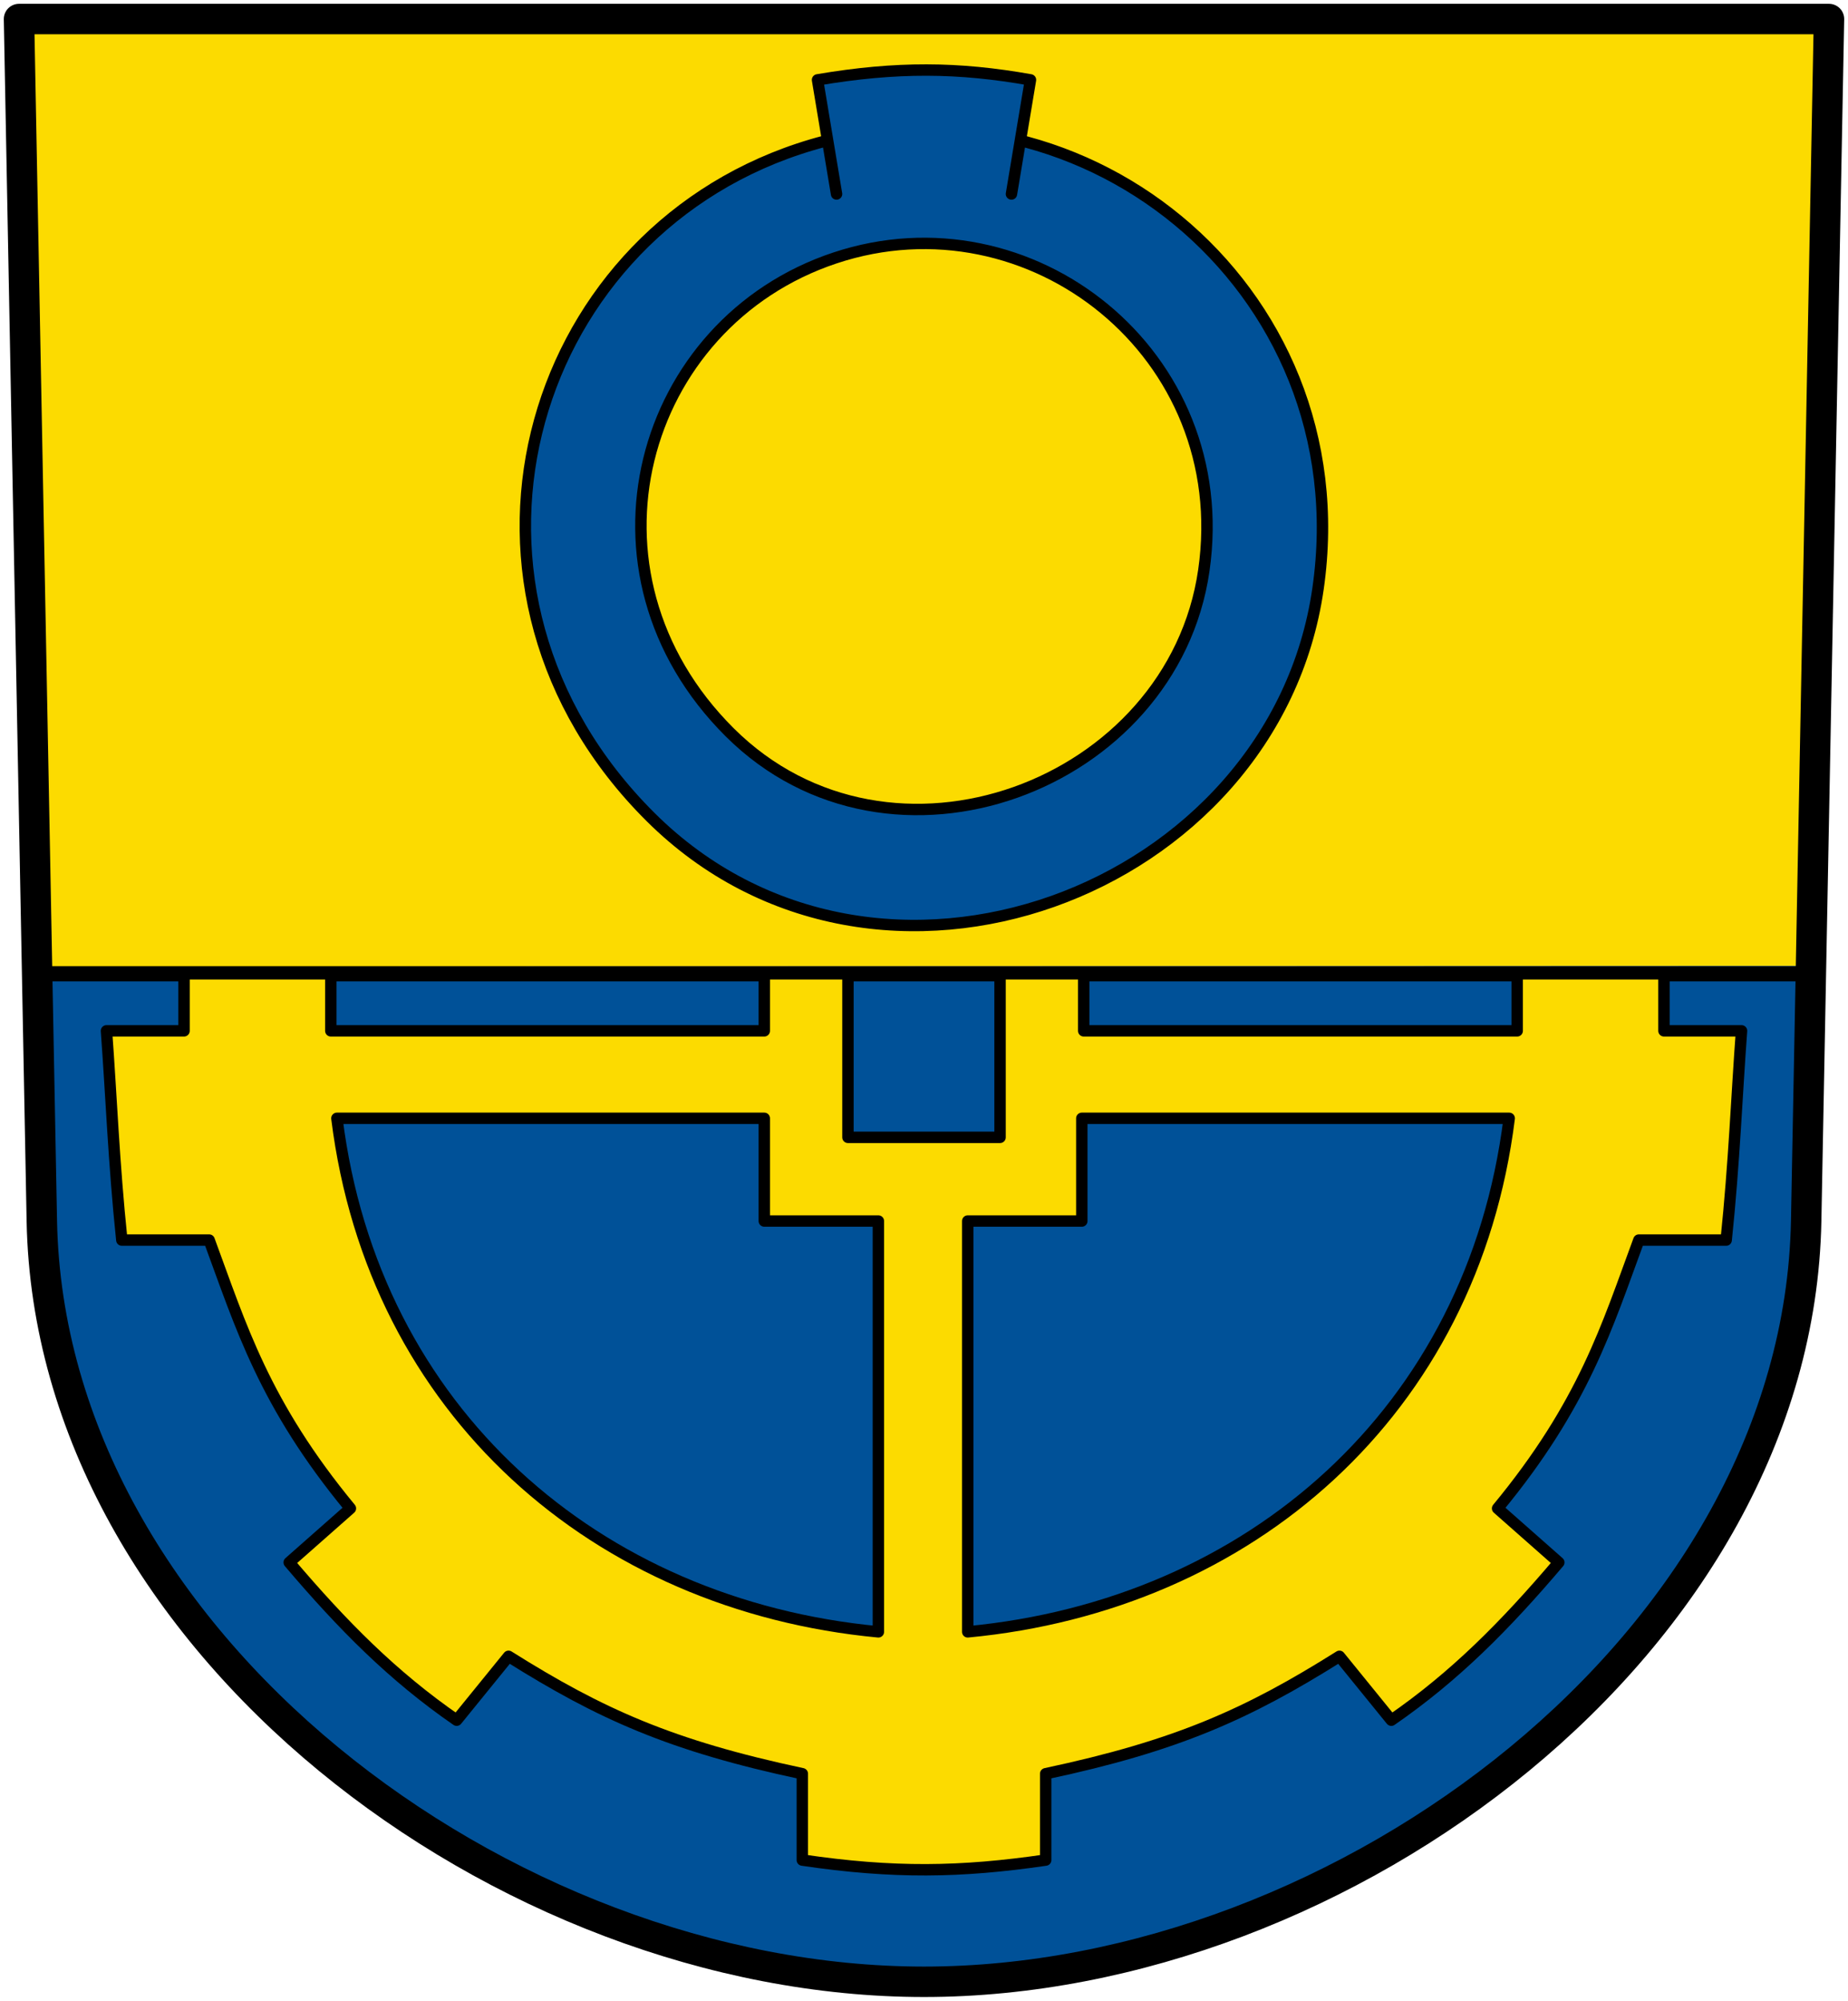 <svg xmlns="http://www.w3.org/2000/svg" height="526" width="486"><path d="M9.73 254.112 11 321.003c.003 110.455 121.546 199.994 232 199.994s231.997-89.54 232-199.994l1.274-67.072z" fill="#005198"/><path d="M5 5.003h476l-4.726 248.928-466.544.181z" fill="#fcdb00" fill-rule="evenodd"/><path d="m5 5.003 6 316c2.097 110.435 121.546 199.994 232 199.994s229.903-89.56 232-199.994l6-316z" fill="none" stroke="#000" stroke-width="8" stroke-linecap="round" stroke-linejoin="round"/><path d="M9.73 256H476.3" fill="none" stroke="#000" stroke-width="4"/><g fill-rule="evenodd" stroke="#000" stroke-width="3" stroke-linecap="round" stroke-linejoin="round"><path d="M223 299v-43h-22v15H87v-15H48.4v15H28c1.251 16.713 1.911 34.648 4.037 55H55c8.39 22.712 14.43 43.052 37.153 70.549L76.055 410.75c14.138 16.636 27.306 29.922 44.045 41.475l13.641-16.792c24.126 15.17 42.734 23.53 77.259 30.866V489c23.942 3.532 41.613 3.263 64 0v-22.7c34.525-7.336 53.133-15.697 77.259-30.866l13.641 16.792c16.74-11.553 29.907-24.839 44.045-41.475l-16.098-14.202C416.57 369.052 422.61 348.712 431 326h22.963c2.126-20.352 2.786-38.287 4.037-55h-20.4v-15H399v15H285v-15h-22v43z" fill="#fcdb00"/><path d="M88.6 294c9.631 77.154 68.323 128.002 142.4 135V321h-30v-27zm308.3 0c-9.631 77.154-68.323 128.002-142.4 135V321h30v-27z" fill="#005198"/></g><g fill-rule="evenodd" stroke="#000" stroke-width="3" stroke-linecap="round" stroke-linejoin="round"><path d="M210.042 39.147c72.374-24.036 148.101 35.665 136.581 115.637-11.52 79.972-116.034 119.207-175.553 59.988-59.518-59.22-33.402-151.588 38.972-175.625z" fill="#005198"/><path d="M219.598 67.81c51.4-17.071 105.18 25.33 96.999 82.128-8.182 56.798-82.407 84.664-124.676 42.604-42.27-42.059-23.723-107.66 27.677-124.732z" fill="#fcdb00"/><path d="m220 51-5-30c20.796-3.528 37.074-3.365 56 0l-5 30" fill="#005198"/></g></svg>